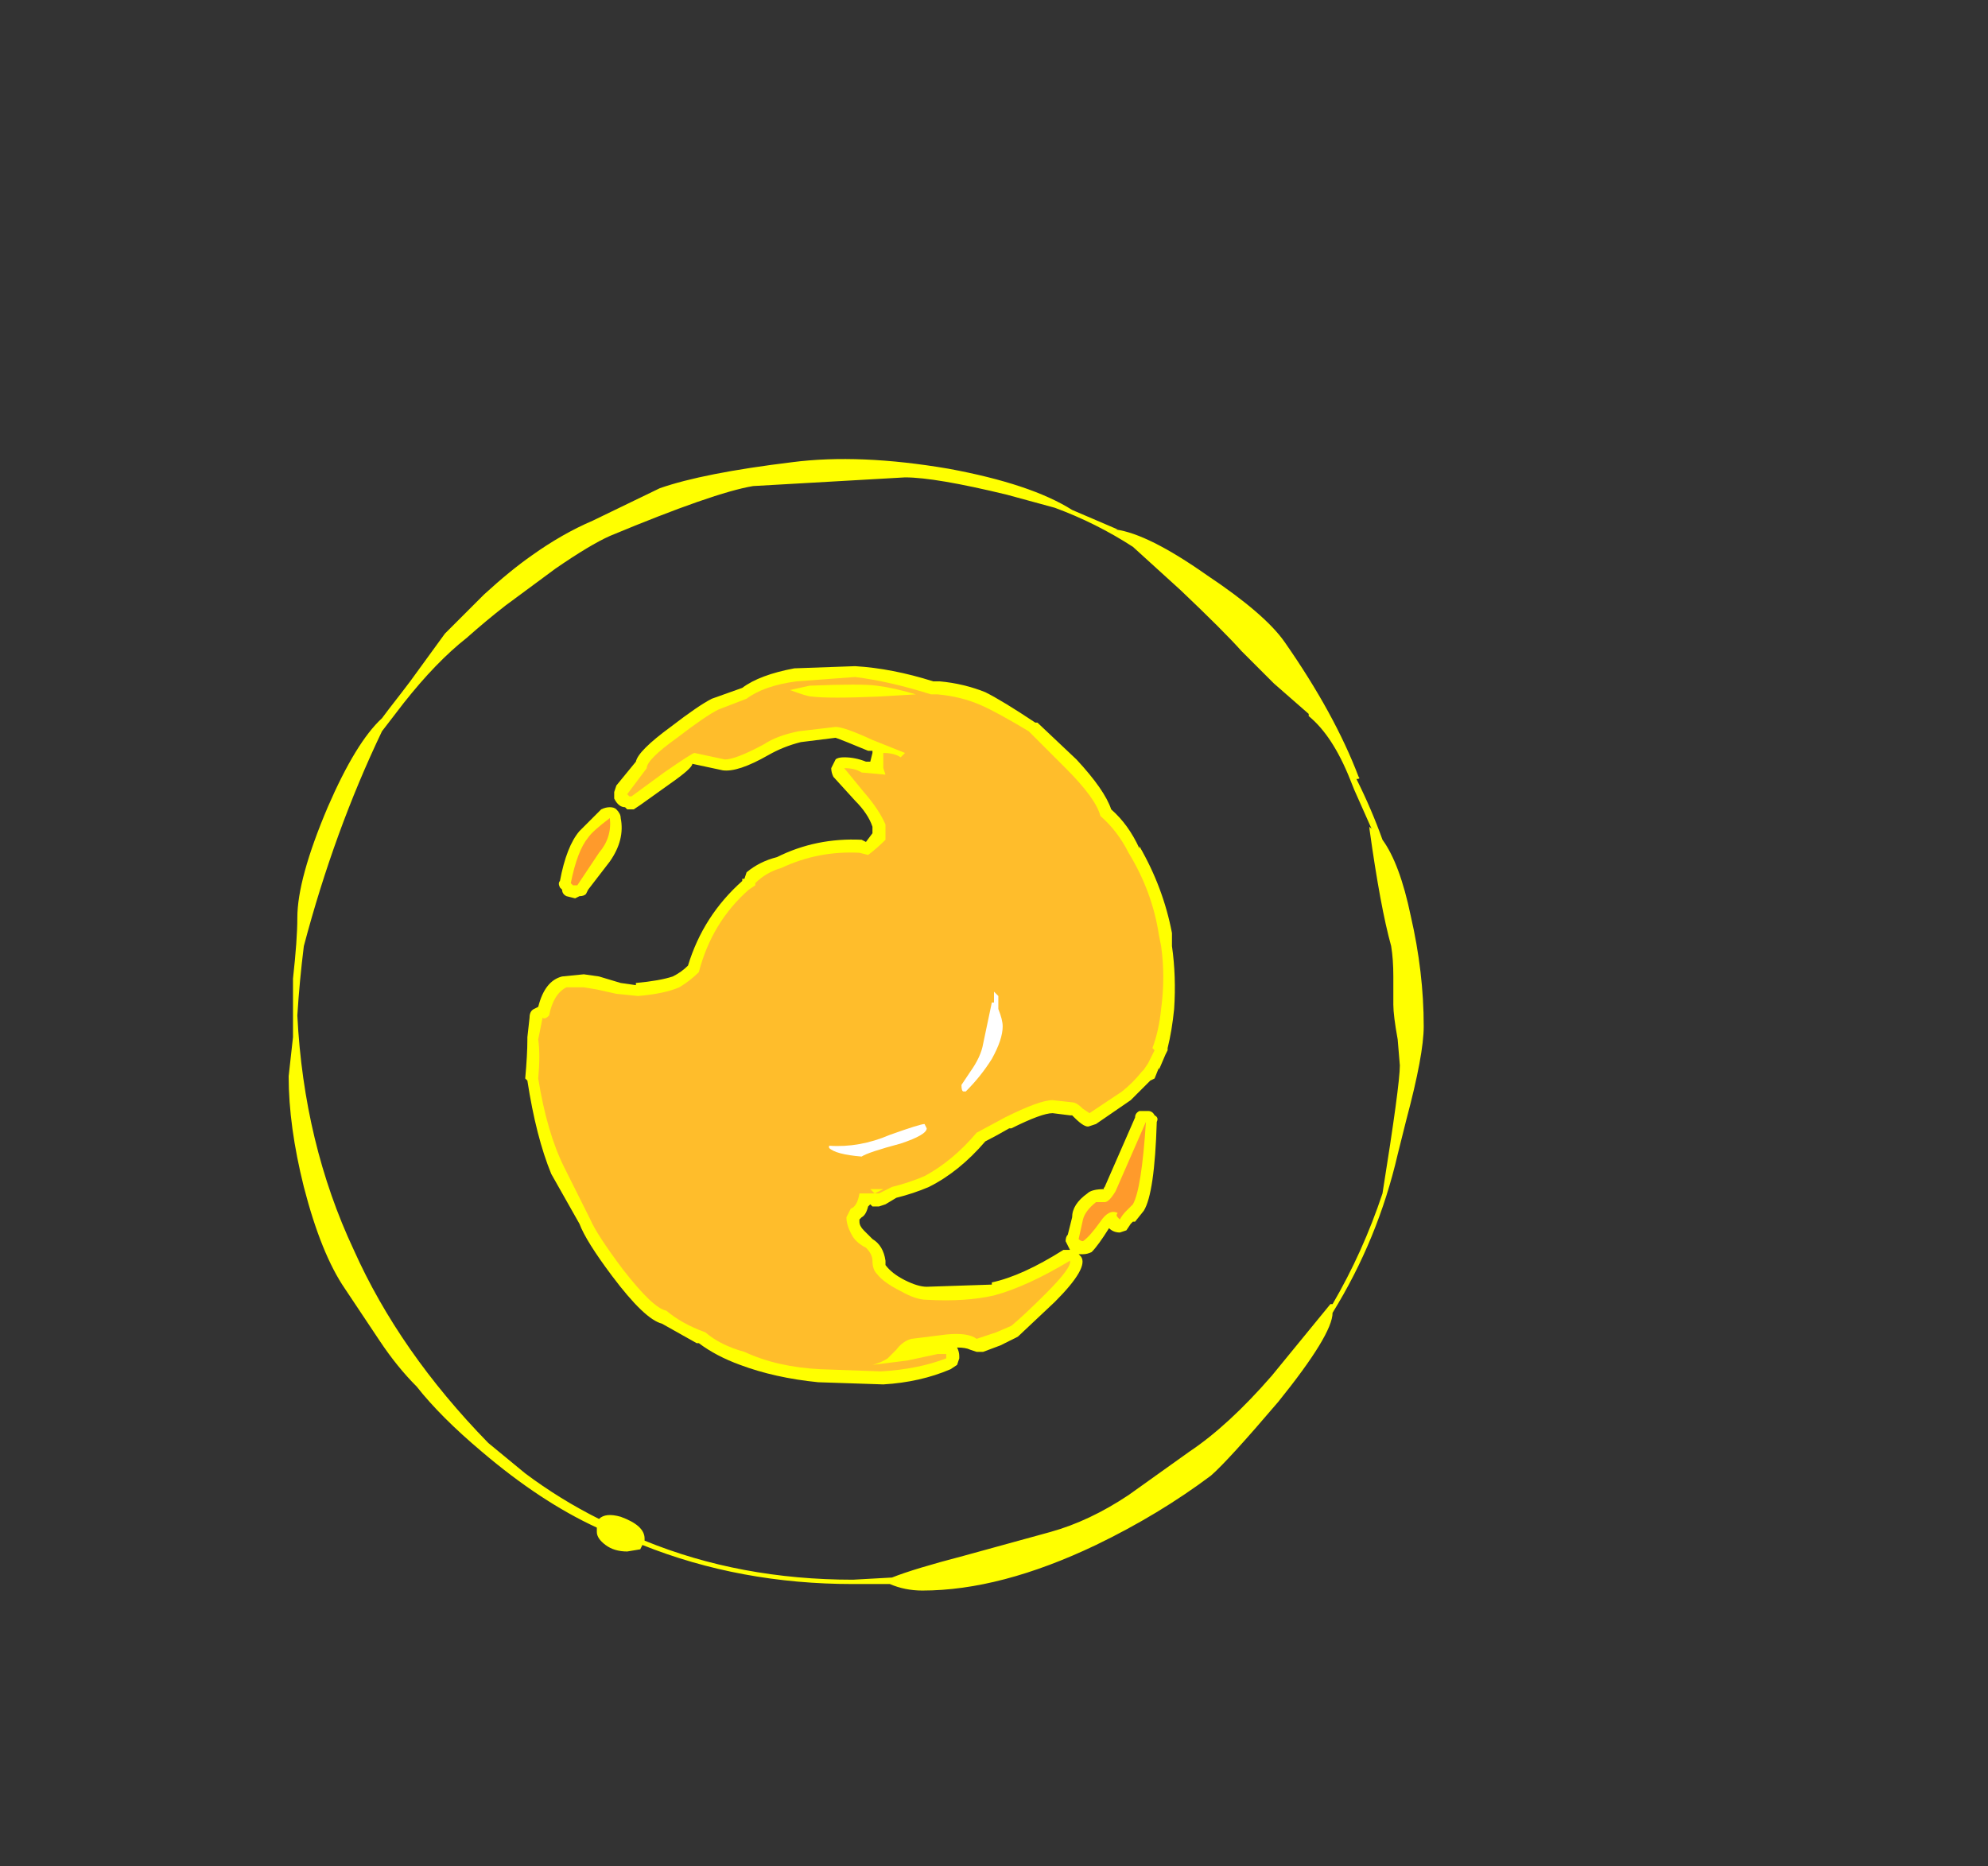 <?xml version="1.0" encoding="UTF-8" standalone="no"?>
<svg xmlns:ffdec="https://www.free-decompiler.com/flash" xmlns:xlink="http://www.w3.org/1999/xlink" ffdec:objectType="frame" height="301.0px" width="320.6px" xmlns="http://www.w3.org/2000/svg">
  <rect width="100%" height="100%" fill="#333333" stroke="none"/>
  <g transform="matrix(1.0, 0.0, 0.0, 1.0, 136.85, 164.85)">
    <use ffdec:characterId="51" height="26.05" transform="matrix(7.0, 0.0, 0.0, 7.0, -90.3, -90.65)" width="26.15" xlink:href="#shape0"/>
  </g>
  <defs>
    <g id="shape0" transform="matrix(1.0, 0.0, 0.0, 1.0, 12.9, 12.95)">
      <path d="M8.25 -10.3 Q9.6 -9.4 10.05 -8.75 11.2 -7.1 11.75 -5.65 11.8 -5.6 11.7 -5.6 12.05 -4.9 12.3 -4.2 12.7 -3.65 12.95 -2.45 13.25 -1.15 13.25 0.1 13.25 0.75 12.85 2.25 L12.65 3.05 Q12.2 5.0 11.15 6.7 11.15 7.2 9.9 8.75 8.75 10.1 8.35 10.45 7.15 11.35 5.7 12.05 3.5 13.1 1.7 13.1 1.3 13.1 0.95 12.95 L0.1 12.95 Q-2.5 12.95 -4.75 12.05 L-4.8 12.15 -5.1 12.2 Q-5.4 12.2 -5.6 12.05 -5.8 11.9 -5.8 11.75 L-5.8 11.65 Q-7.1 11.05 -8.45 9.9 -9.4 9.1 -9.95 8.4 -10.4 7.95 -10.8 7.35 L-11.6 6.15 Q-12.15 5.35 -12.55 3.8 -12.9 2.4 -12.9 1.25 L-12.8 0.35 -12.8 -1.0 Q-12.7 -1.9 -12.7 -2.4 -12.7 -3.3 -12.0 -4.95 -11.35 -6.45 -10.75 -7.0 L-10.6 -7.2 Q-10.25 -7.65 -10.1 -7.85 L-9.3 -8.95 -8.4 -9.85 Q-7.8 -10.4 -7.3 -10.75 -6.6 -11.25 -5.9 -11.55 L-4.35 -12.3 Q-3.35 -12.65 -1.3 -12.9 0.25 -13.1 2.3 -12.75 4.2 -12.4 5.15 -11.8 L6.2 -11.35 6.15 -11.35 Q6.9 -11.25 8.25 -10.3 M7.65 -9.95 L6.55 -10.95 Q5.7 -11.5 4.75 -11.85 L3.65 -12.15 Q2.0 -12.55 1.3 -12.55 L-2.2 -12.35 Q-3.1 -12.2 -5.5 -11.2 -5.95 -11.0 -6.75 -10.45 L-7.9 -9.6 Q-8.35 -9.25 -8.8 -8.85 -9.5 -8.3 -10.25 -7.35 L-10.75 -6.7 Q-11.85 -4.4 -12.55 -1.75 -12.65 -0.95 -12.7 -0.15 -12.55 2.8 -11.4 5.25 -10.35 7.6 -8.3 9.7 L-7.45 10.4 Q-6.65 11.0 -5.75 11.45 -5.6 11.3 -5.25 11.4 -4.7 11.6 -4.7 11.9 L-4.7 11.95 Q-2.5 12.85 0.1 12.85 L1.0 12.8 Q1.5 12.6 2.65 12.3 L4.65 11.75 Q5.55 11.5 6.45 10.9 L7.85 9.9 Q8.75 9.3 9.75 8.15 L11.1 6.5 11.15 6.5 Q11.85 5.3 12.3 3.95 12.7 1.45 12.7 1.0 L12.65 0.4 Q12.55 -0.15 12.55 -0.4 L12.55 -1.05 Q12.55 -1.45 12.5 -1.75 12.25 -2.65 12.0 -4.45 L12.0 -4.5 12.05 -4.45 11.65 -5.35 11.55 -5.6 Q11.15 -6.6 10.6 -7.05 L10.6 -7.1 9.8 -7.8 9.05 -8.55 Q8.65 -9.0 7.65 -9.95 M1.95 -7.85 L2.1 -7.85 Q2.65 -7.8 3.15 -7.6 3.55 -7.4 4.3 -6.9 L4.35 -6.9 5.25 -6.05 Q5.9 -5.35 6.05 -4.9 6.45 -4.55 6.7 -4.0 L6.7 -4.05 Q7.25 -3.1 7.45 -2.05 L7.45 -1.75 Q7.55 -1.05 7.5 -0.3 7.45 0.2 7.35 0.6 L7.35 0.65 7.3 0.75 7.15 1.1 7.15 1.05 7.05 1.3 6.95 1.35 6.5 1.8 5.7 2.35 5.55 2.4 Q5.45 2.45 5.2 2.2 L5.15 2.15 5.1 2.15 4.7 2.1 Q4.45 2.1 3.75 2.45 L3.7 2.45 Q3.35 2.65 3.15 2.75 2.55 3.45 1.85 3.8 1.5 3.95 1.1 4.05 L0.85 4.2 0.7 4.25 0.55 4.25 0.5 4.2 0.45 4.25 Q0.4 4.45 0.3 4.5 L0.25 4.55 0.25 4.6 Q0.25 4.7 0.35 4.8 L0.55 5.0 Q0.8 5.15 0.85 5.5 L0.85 5.6 Q1.0 5.8 1.3 5.95 1.6 6.1 1.8 6.1 L3.3 6.05 3.3 6.0 Q4.0 5.85 4.95 5.25 L5.1 5.25 5.0 5.05 Q5.0 4.95 5.05 4.9 L5.15 4.5 Q5.15 4.2 5.5 3.95 5.6 3.85 5.9 3.85 5.85 3.85 5.9 3.8 L6.6 2.2 Q6.6 2.1 6.7 2.05 L6.9 2.05 Q7.0 2.05 7.05 2.15 7.15 2.2 7.1 2.3 7.05 3.95 6.8 4.35 L6.6 4.6 6.55 4.6 6.5 4.65 6.4 4.8 6.25 4.85 Q6.1 4.85 6.0 4.75 5.75 5.15 5.6 5.3 5.5 5.35 5.4 5.35 L5.3 5.35 5.35 5.4 Q5.55 5.65 4.75 6.45 L3.9 7.25 3.5 7.45 3.1 7.6 2.95 7.6 2.8 7.55 Q2.7 7.5 2.5 7.5 2.55 7.6 2.55 7.7 L2.55 7.75 2.5 7.9 2.35 8.0 Q1.65 8.3 0.8 8.35 L-0.7 8.3 Q-1.7 8.2 -2.5 7.9 -3.05 7.7 -3.45 7.4 L-3.5 7.4 -4.3 6.95 Q-4.7 6.85 -5.45 5.85 -6.05 5.05 -6.2 4.65 L-6.85 3.5 Q-7.2 2.65 -7.4 1.35 L-7.45 1.3 Q-7.4 0.75 -7.4 0.4 L-7.4 0.35 -7.35 -0.1 Q-7.35 -0.25 -7.25 -0.3 L-7.15 -0.35 Q-7.0 -0.95 -6.6 -1.05 L-6.1 -1.1 -5.75 -1.05 -5.25 -0.9 -4.9 -0.85 -4.9 -0.9 Q-4.35 -0.95 -4.05 -1.05 -3.85 -1.15 -3.7 -1.3 -3.35 -2.45 -2.45 -3.25 L-2.45 -3.3 -2.4 -3.3 -2.35 -3.45 Q-2.05 -3.7 -1.65 -3.8 -0.75 -4.25 0.3 -4.2 L0.4 -4.15 0.55 -4.35 0.55 -4.5 Q0.45 -4.8 0.15 -5.1 L-0.35 -5.65 Q-0.4 -5.75 -0.4 -5.85 L-0.3 -6.05 Q-0.25 -6.1 -0.1 -6.1 0.15 -6.1 0.4 -6.0 L0.5 -6.0 0.55 -6.2 0.55 -6.25 0.45 -6.25 Q-0.15 -6.5 -0.3 -6.55 L-1.1 -6.45 Q-1.5 -6.35 -1.85 -6.15 -2.55 -5.75 -2.9 -5.8 L-3.6 -5.95 Q-3.6 -5.85 -4.1 -5.5 L-4.8 -5.0 -4.95 -4.9 -5.1 -4.9 -5.15 -4.95 Q-5.3 -4.95 -5.4 -5.15 L-5.4 -5.3 -5.35 -5.45 -4.9 -6.0 Q-4.85 -6.25 -4.1 -6.8 -3.45 -7.3 -3.15 -7.45 L-2.45 -7.7 Q-2.05 -8.0 -1.25 -8.15 L0.15 -8.2 Q1.0 -8.15 1.95 -7.85 M-6.5 -2.9 Q-6.6 -2.95 -6.6 -3.05 L-6.65 -3.1 Q-6.7 -3.2 -6.65 -3.25 -6.5 -4.05 -6.2 -4.4 L-5.7 -4.9 Q-5.6 -4.95 -5.5 -4.95 -5.4 -4.95 -5.35 -4.9 -5.25 -4.8 -5.25 -4.7 -5.15 -4.2 -5.5 -3.7 L-6.0 -3.05 -6.05 -2.95 Q-6.1 -2.9 -6.2 -2.9 L-6.3 -2.85 -6.5 -2.9" fill="#ffff00" fill-rule="evenodd" stroke="none"/>
      <path d="M-6.0 -4.25 Q-5.9 -4.4 -5.5 -4.7 -5.45 -4.25 -5.75 -3.9 L-6.25 -3.15 -6.35 -3.15 -6.4 -3.2 Q-6.25 -3.95 -6.0 -4.25 M6.4 4.35 Q6.3 4.45 6.25 4.55 L6.2 4.5 Q6.15 4.45 6.2 4.4 6.0 4.3 5.8 4.6 5.55 4.95 5.4 5.05 5.35 5.05 5.3 5.0 L5.4 4.55 Q5.45 4.35 5.7 4.15 L5.9 4.15 Q6.0 4.15 6.15 3.9 L6.85 2.3 Q6.75 3.85 6.55 4.2 L6.4 4.35" fill="#ff9a2b" fill-rule="evenodd" stroke="none"/>
      <path d="M1.9 -7.55 L2.05 -7.55 Q2.6 -7.5 3.05 -7.3 3.4 -7.15 4.15 -6.7 L5.0 -5.85 Q5.7 -5.15 5.8 -4.75 6.2 -4.4 6.45 -3.9 7.0 -3.0 7.15 -2.0 L7.2 -1.75 Q7.3 -1.05 7.2 -0.3 7.15 0.2 7.0 0.6 L7.05 0.65 6.9 0.95 6.8 1.1 6.75 1.15 Q6.55 1.4 6.3 1.6 L5.55 2.1 5.4 2.0 Q5.25 1.85 5.15 1.85 L4.7 1.8 Q4.4 1.8 3.6 2.2 L2.95 2.55 Q2.4 3.2 1.75 3.55 1.4 3.7 1.0 3.8 L0.7 3.95 0.6 3.95 0.8 3.85 0.5 3.85 0.6 3.95 0.25 3.95 Q0.2 4.25 0.05 4.3 L-0.05 4.5 Q-0.05 4.7 0.1 4.95 0.2 5.1 0.4 5.2 0.55 5.35 0.55 5.5 0.55 5.7 0.65 5.8 0.8 6.0 1.2 6.2 1.55 6.4 1.8 6.4 2.7 6.45 3.35 6.3 4.1 6.1 5.1 5.5 5.15 5.65 4.55 6.25 4.05 6.75 3.75 7.0 L3.4 7.15 2.95 7.3 Q2.75 7.15 2.25 7.2 L1.45 7.3 Q1.25 7.35 1.1 7.55 L0.9 7.75 Q0.75 7.85 0.55 7.9 L1.35 7.8 2.05 7.65 2.25 7.65 2.25 7.75 Q1.6 8.0 0.75 8.05 L-0.65 8.0 Q-1.65 7.95 -2.4 7.6 -2.95 7.45 -3.3 7.15 -3.85 6.95 -4.2 6.65 -4.5 6.6 -5.2 5.7 -5.8 4.9 -5.95 4.55 L-6.55 3.35 Q-6.95 2.55 -7.15 1.3 -7.1 0.75 -7.15 0.4 L-7.05 -0.1 Q-7.0 -0.05 -6.9 -0.15 -6.8 -0.65 -6.5 -0.8 L-6.1 -0.8 -5.8 -0.75 -5.35 -0.65 -4.85 -0.6 Q-4.25 -0.65 -3.9 -0.8 -3.65 -0.95 -3.45 -1.15 -3.15 -2.3 -2.3 -3.05 L-2.15 -3.15 -2.15 -3.2 Q-1.9 -3.45 -1.55 -3.55 -0.7 -3.95 0.25 -3.9 L0.45 -3.85 Q0.65 -4.0 0.85 -4.2 L0.85 -4.55 Q0.7 -4.9 0.35 -5.3 L-0.1 -5.85 Q0.15 -5.85 0.3 -5.75 L0.85 -5.7 0.8 -5.85 0.8 -6.2 Q1.05 -6.2 1.2 -6.1 L1.3 -6.2 0.55 -6.5 Q-0.1 -6.8 -0.3 -6.8 L-1.15 -6.7 Q-1.65 -6.6 -1.95 -6.4 -2.6 -6.05 -2.85 -6.05 L-3.55 -6.2 Q-3.6 -6.2 -4.25 -5.75 L-5.0 -5.2 -5.05 -5.2 -5.1 -5.25 -4.65 -5.85 Q-4.65 -6.05 -3.95 -6.55 -3.3 -7.05 -3.0 -7.2 L-2.35 -7.45 Q-1.95 -7.75 -1.2 -7.85 L0.15 -7.95 Q0.95 -7.85 1.9 -7.55 M0.65 -7.75 Q0.3 -7.8 -0.9 -7.75 L-1.35 -7.65 Q-0.95 -7.5 -0.85 -7.5 -0.45 -7.45 0.7 -7.5 L1.55 -7.55 Q1.05 -7.7 0.65 -7.75" fill="#ffbd2b" fill-rule="evenodd" stroke="none"/>
      <path d="M3.45 -0.3 Q3.55 -0.05 3.55 0.1 3.55 0.4 3.3 0.85 3.05 1.25 2.7 1.6 L2.65 1.6 Q2.6 1.6 2.6 1.45 L2.8 1.15 Q3.05 0.8 3.1 0.5 L3.3 -0.45 3.35 -0.45 3.35 -0.7 3.45 -0.6 3.45 -0.3 M1.75 2.35 L1.8 2.45 Q1.8 2.6 1.2 2.8 0.45 3.0 0.3 3.1 -0.3 3.05 -0.45 2.9 L-0.45 2.85 Q0.25 2.9 0.95 2.6 1.65 2.35 1.75 2.35" fill="#ffffff" fill-rule="evenodd" stroke="none"/>
    </g>
  </defs>
</svg>
